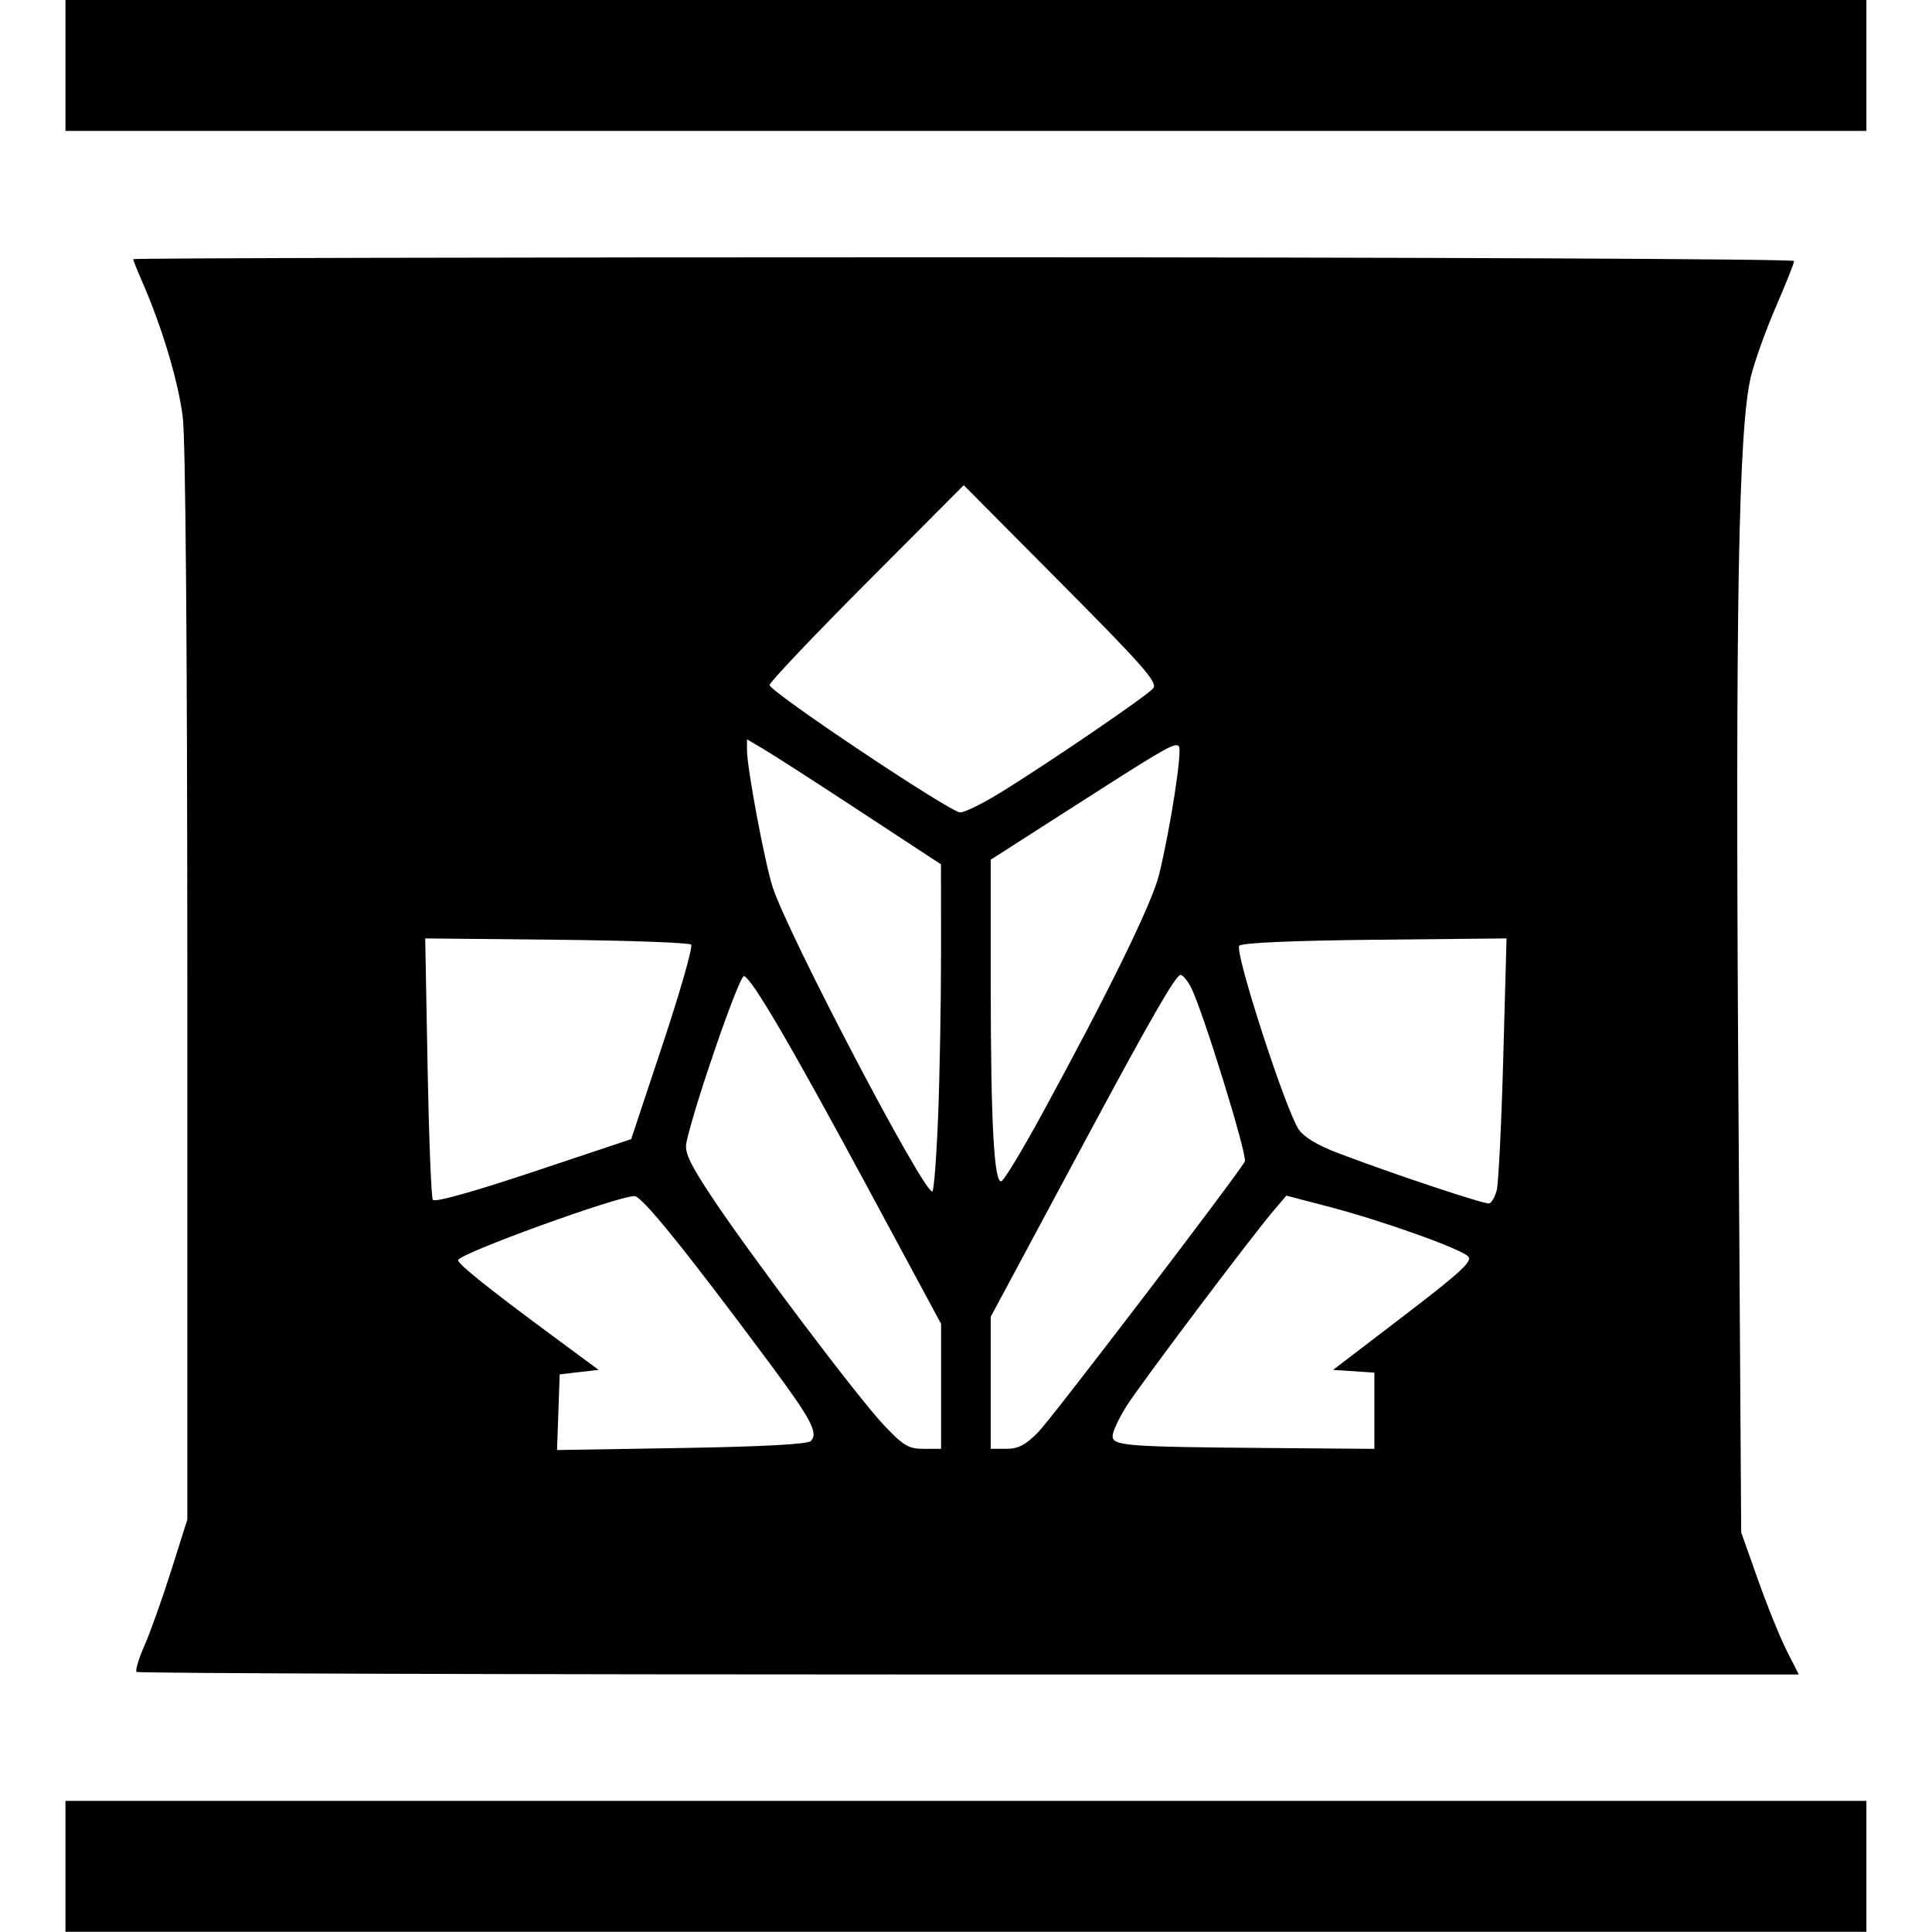 <svg class="svg-inline--fa fa-users fa-w-20 fa-7x" aria-hidden="true" data-icon="users" data-prefix="fas" focusable="false" role="img" version="1.1" viewBox="0 0 512 512" xmlns="http://www.w3.org/2000/svg">
 <g transform="matrix(3.796 0 0 3.796 -1.695 -.848)">
  <path d="m5.016 0.223v9.138h125.73v-9.138h-62.863zm62.706 17.961c-31.889 0-57.979 0.059-57.979 0.132 0 0.072 0.299 0.817 0.665 1.654 1.356 3.106 2.487 6.89 2.797 9.361 0.199 1.587 0.319 16.537 0.319 39.761v37.217l-1.132 3.576c-0.623 1.967-1.461 4.319-1.863 5.227-0.402 0.908-0.648 1.733-0.548 1.833 0.1 0.1 26.251 0.182 58.114 0.182h57.932l-0.84-1.654c-0.462-0.91-1.367-3.143-2.011-4.963l-1.172-3.308-0.202-31.826c-0.209-32.887 0.015-45.299 0.881-48.868 0.256-1.054 1.04-3.241 1.741-4.86 0.702-1.619 1.276-3.06 1.276-3.203 0-0.143-26.091-0.261-57.979-0.261zm6e-3 15.913 6.81 6.854c5.765 5.803 6.749 6.927 6.415 7.329-0.442 0.533-7.526 5.362-10.795 7.359-1.173 0.717-2.378 1.302-2.678 1.302-0.693-9.97e-4 -13.307-8.432-13.307-8.894 0-0.189 3.05-3.405 6.777-7.147zm-15.131 17.741 1.181 0.697c0.65 0.383 3.697 2.346 6.772 4.364l5.59 3.667 3e-3 6.173c2e-3 3.395-0.09 8.535-0.204 11.423-0.114 2.887-0.297 5.25-0.406 5.25-0.663 0-10.091-17.987-11.149-21.27-0.552-1.714-1.787-8.306-1.787-9.539zm30.019 0.415c0.055 0.01 0.095 0.037 0.131 0.072 0.256 0.256-0.6 5.798-1.388 8.981-0.494 1.997-3.495 8.13-8.183 16.725-1.364 2.5-2.631 4.596-2.817 4.658-0.514 0.171-0.744-4.062-0.746-13.777l-9.98e-4 -8.669 5.436-3.485c6.013-3.856 7.179-4.576 7.567-4.505zm-52.484 13.484 9.159 0.093c5.037 0.051 9.27 0.204 9.405 0.339 0.136 0.136-0.751 3.247-1.969 6.914l-2.215 6.667-6.825 2.278c-4.245 1.417-6.901 2.156-7.024 1.956-0.109-0.177-0.274-4.355-0.365-9.284zm75.491 0-0.23 8.371c-0.127 4.604-0.332 8.748-0.455 9.21-0.123 0.462-0.358 0.876-0.522 0.92-0.306 0.083-6.804-2.083-10.632-3.543-1.378-0.526-2.333-1.108-2.677-1.634-0.946-1.443-4.504-12.45-4.142-12.812 0.205-0.206 3.716-0.36 9.493-0.419zm-22.76 2.548c0.156 0 0.484 0.39 0.729 0.867 0.819 1.59 3.976 11.806 3.76 12.168-0.737 1.236-13.465 17.906-14.408 18.869-0.894 0.914-1.402 1.181-2.244 1.181h-1.087v-9.218l1.626-3.032c0.894-1.668 3.109-5.798 4.921-9.177 4.581-8.543 6.373-11.659 6.703-11.659zm-30.472 0.083c0.563 0.178 3.315 4.891 8.766 15.013l4.99 9.266v8.724h-1.214c-1.057 0-1.418-0.215-2.779-1.654-1.855-1.962-9.521-12.139-12.129-16.102-1.442-2.191-1.797-2.968-1.658-3.624 0.556-2.622 3.707-11.724 4.024-11.624zm37.861 15.326 3.007 0.786c3.673 0.96 9.136 2.909 9.687 3.457 0.328 0.327-0.519 1.108-4.514 4.162l-4.918 3.76 2.883 0.192v5.322l-7.326-0.059c-10.033-0.082-10.95-0.152-10.95-0.84 0-0.304 0.442-1.25 0.982-2.102 1-1.576 8.651-11.742 10.264-13.636zm-45.509 0.032c0.516 0 3.499 3.688 9.355 11.564 3.004 4.04 3.506 4.983 2.948 5.54-0.22 0.22-3.411 0.391-9.025 0.483l-8.685 0.142 0.092-2.641 0.092-2.641 1.358-0.158 1.358-0.157-3.249-2.401c-4.498-3.325-6.557-4.976-6.557-5.258 0-0.435 11.116-4.472 12.313-4.472zm-39.727 42.224v9.138h125.73v-9.138h-62.863z" style="paint-order:stroke markers fill"/>
 </g>
</svg>
